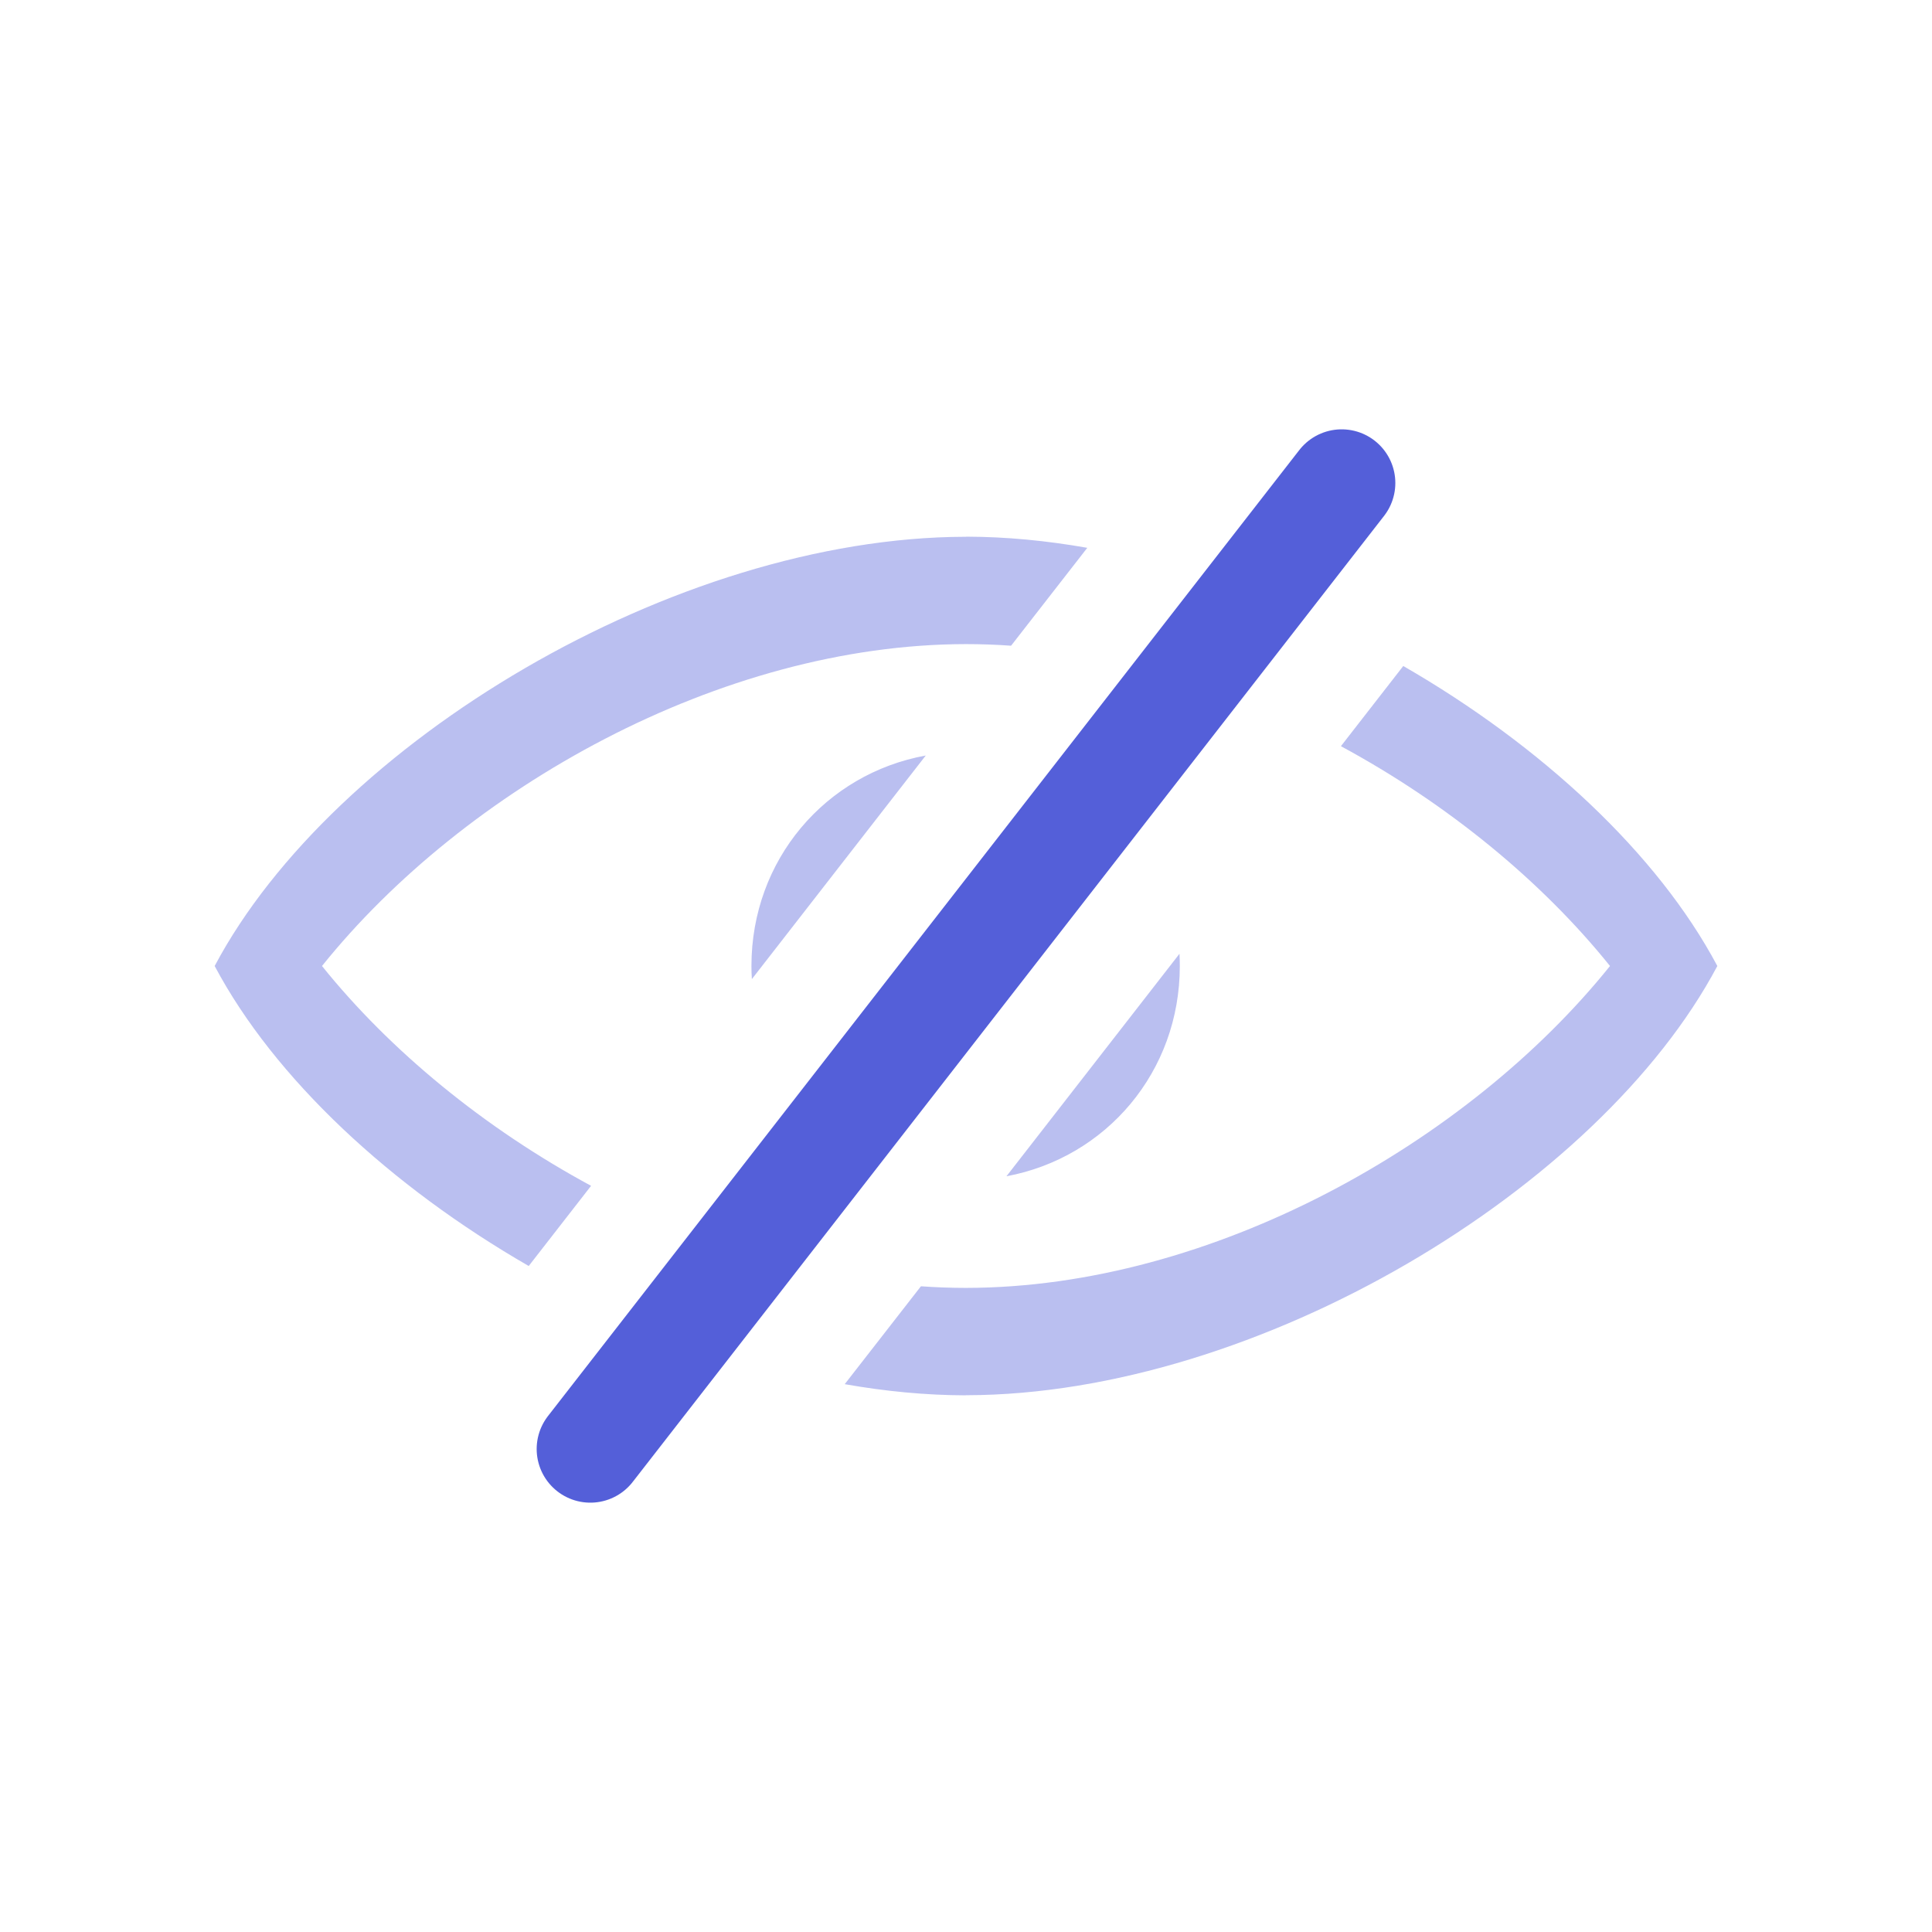 <svg width="18" height="18" viewBox="0 0 18 18" fill="none" xmlns="http://www.w3.org/2000/svg">
<path d="M12.5 4.5L5.5 13.5" stroke="#545FD9" stroke-linecap="round"/>
<path opacity="0.4" fill-rule="evenodd" clip-rule="evenodd" d="M10.13 5.104C9.751 5.037 9.374 5.001 9.006 5C9.005 5 9.004 5 9.003 5C9.002 5.001 9.001 5.001 9 5.001H8.994C6.283 5.007 3.102 6.923 2 9C2.556 10.047 3.64 11.054 4.926 11.795L5.507 11.048C4.513 10.511 3.635 9.79 3 9C4.325 7.35 6.711 6.003 9 6.001C9.14 6.001 9.28 6.006 9.42 6.016L10.13 5.104ZM8.625 7.039C7.691 7.209 7.001 8.011 7.001 9C7.001 9.041 7.002 9.082 7.005 9.122L8.625 7.039ZM9.377 10.959L10.989 8.886C10.991 8.924 10.992 8.962 10.992 9C10.992 9.986 10.306 10.786 9.377 10.959ZM8.58 11.984C8.72 11.994 8.86 11.999 9 11.999C11.289 11.997 13.675 10.65 15 9C14.365 8.21 13.487 7.489 12.493 6.952L13.074 6.205C14.36 6.946 15.444 7.953 16 9C14.898 11.077 11.717 12.993 9.006 12.999H9C8.999 12.999 8.997 12.999 8.996 13C8.995 13 8.995 13 8.994 13C8.626 12.999 8.249 12.963 7.87 12.896L8.58 11.984Z" fill="#545FD9"/>
</svg>
